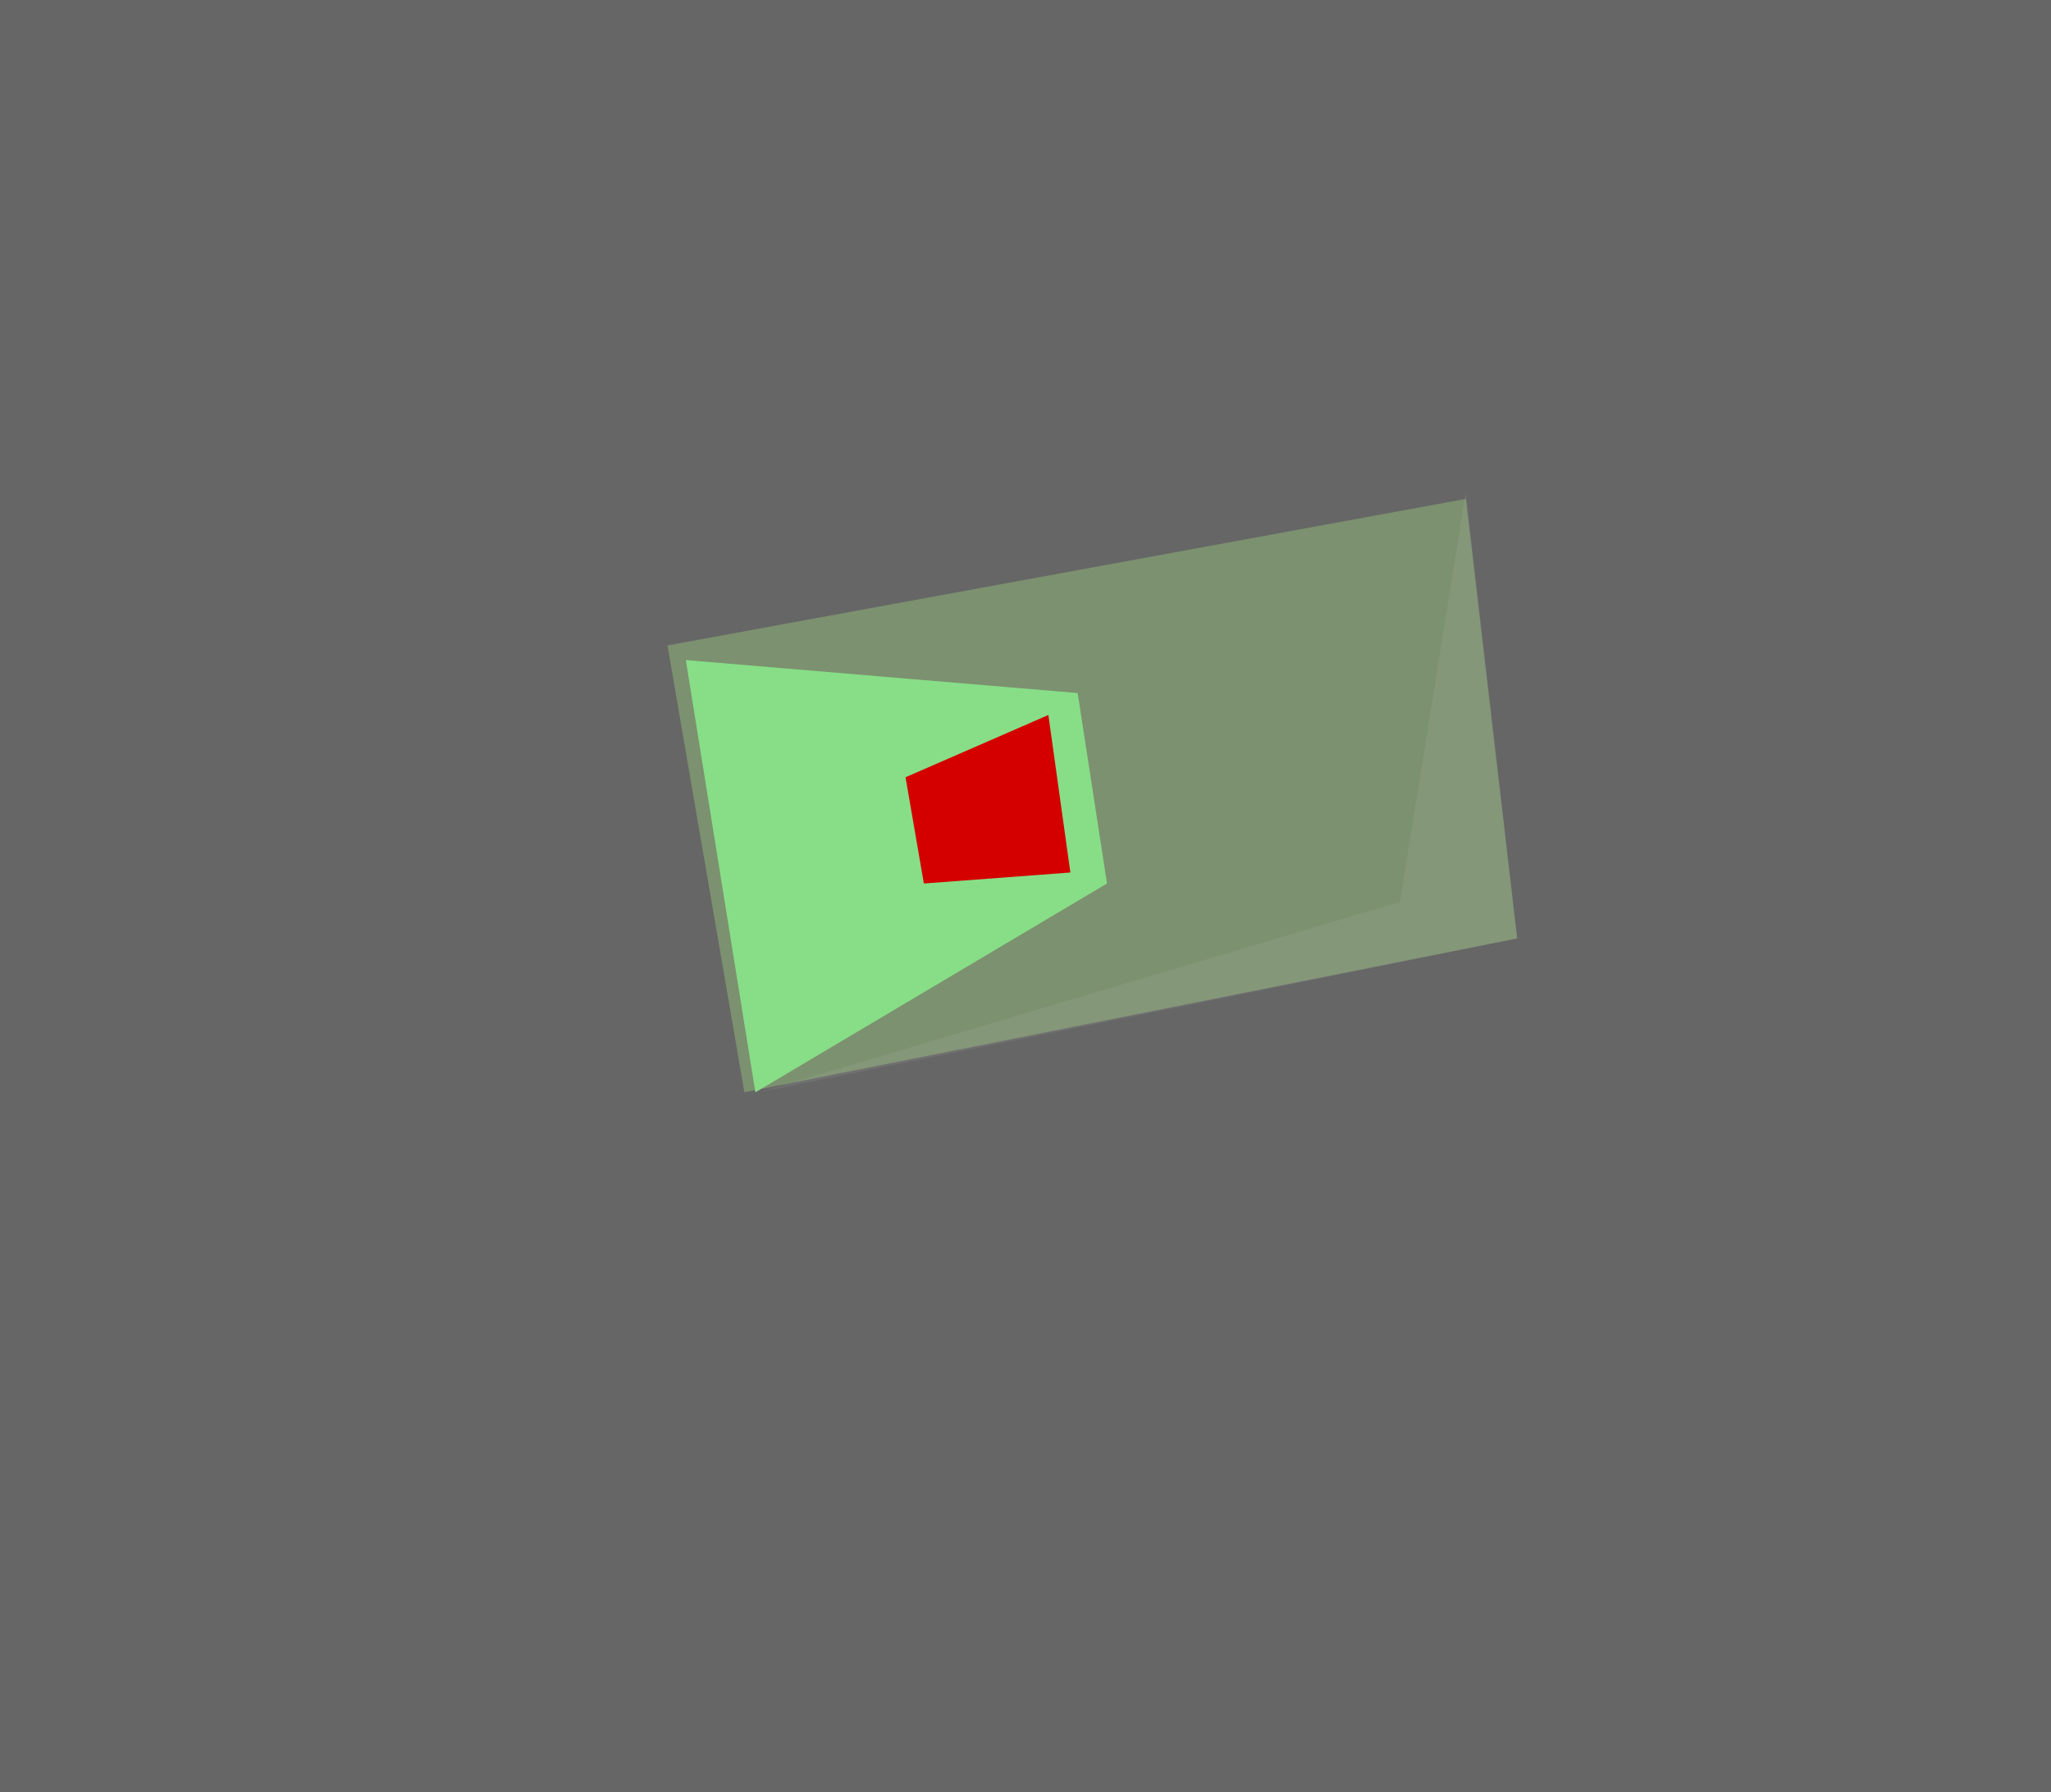 <?xml version="1.0" encoding="UTF-8" standalone="no"?>
<!-- Created with Inkscape (http://www.inkscape.org/) -->

<svg
   xmlns:dc="http://purl.org/dc/elements/1.1/"
   xmlns:cc="http://creativecommons.org/ns#"
   xmlns:rdf="http://www.w3.org/1999/02/22-rdf-syntax-ns#"
   xmlns:svg="http://www.w3.org/2000/svg"
   xmlns="http://www.w3.org/2000/svg"
   xmlns:sodipodi="http://sodipodi.sourceforge.net/DTD/sodipodi-0.dtd"
   xmlns:inkscape="http://www.inkscape.org/namespaces/inkscape"
   width="37.687"
   height="32.929"
   id="svg2"
   version="1.1"
   inkscape:version="0.48.4 r9943 custom"
   sodipodi:docname="keycard-for-low-rank.svg">
  <sodipodi:namedview
     id="base"
     pagecolor="#ffffff"
     bordercolor="#666666"
     borderopacity="1.0"
     inkscape:pageopacity="0.0"
     inkscape:pageshadow="2"
     inkscape:zoom="7.9195959"
     inkscape:cx="0.82491516"
     inkscape:cy="23.962608"
     inkscape:document-units="px"
     inkscape:current-layer="layer1"
     showgrid="false"
     inkscape:window-width="1855"
     inkscape:window-height="1036"
     inkscape:window-x="287"
     inkscape:window-y="114"
     inkscape:window-maximized="0"
     showguides="true"
     inkscape:guide-bbox="true"
     fit-margin-top="0"
     fit-margin-left="0"
     fit-margin-right="0"
     fit-margin-bottom="0" />
  <defs
     id="defs4" />
  <g
     inkscape:label="Layer 1"
     inkscape:groupmode="layer"
     id="layer1"
     transform="translate(-0.029,-0.141)">
    <rect
       style="fill:#666666;fill-opacity:1;fill-rule:nonzero;stroke:none"
       id="rect2993"
       width="37.687"
       height="32.929"
       x="0.029"
       y="0.141" />
    <path
       inkscape:connector-curvature="0"
       id="path3937"
       d="M 12.294,11.999 26.964,9.307 27.907,17.382 13.707,20.209 12.294,11.999"
       style="fill:#7c916f;stroke:none" />
    <path
       inkscape:connector-curvature="0"
       id="path3939"
       d="M 12.631,12.268 19.831,12.874 20.37,16.373 13.909,20.209 12.631,12.268"
       style="fill:#87de87;stroke:none" />
    <path
       inkscape:connector-curvature="0"
       id="path3941"
       d="M 19.293,13.277 19.697,16.171 17.005,16.373 16.668,14.421 19.293,13.277"
       style="fill:#d40000;stroke:none" />
    <path
       sodipodi:nodetypes="ccccc"
       inkscape:connector-curvature="0"
       id="path3943"
       d="M 13.976,20.209 25.753,16.71 26.964,9.172 27.907,17.382 13.976,20.209"
       style="opacity:0.101;fill:#cccccc;stroke:none" />
  </g>
</svg>
